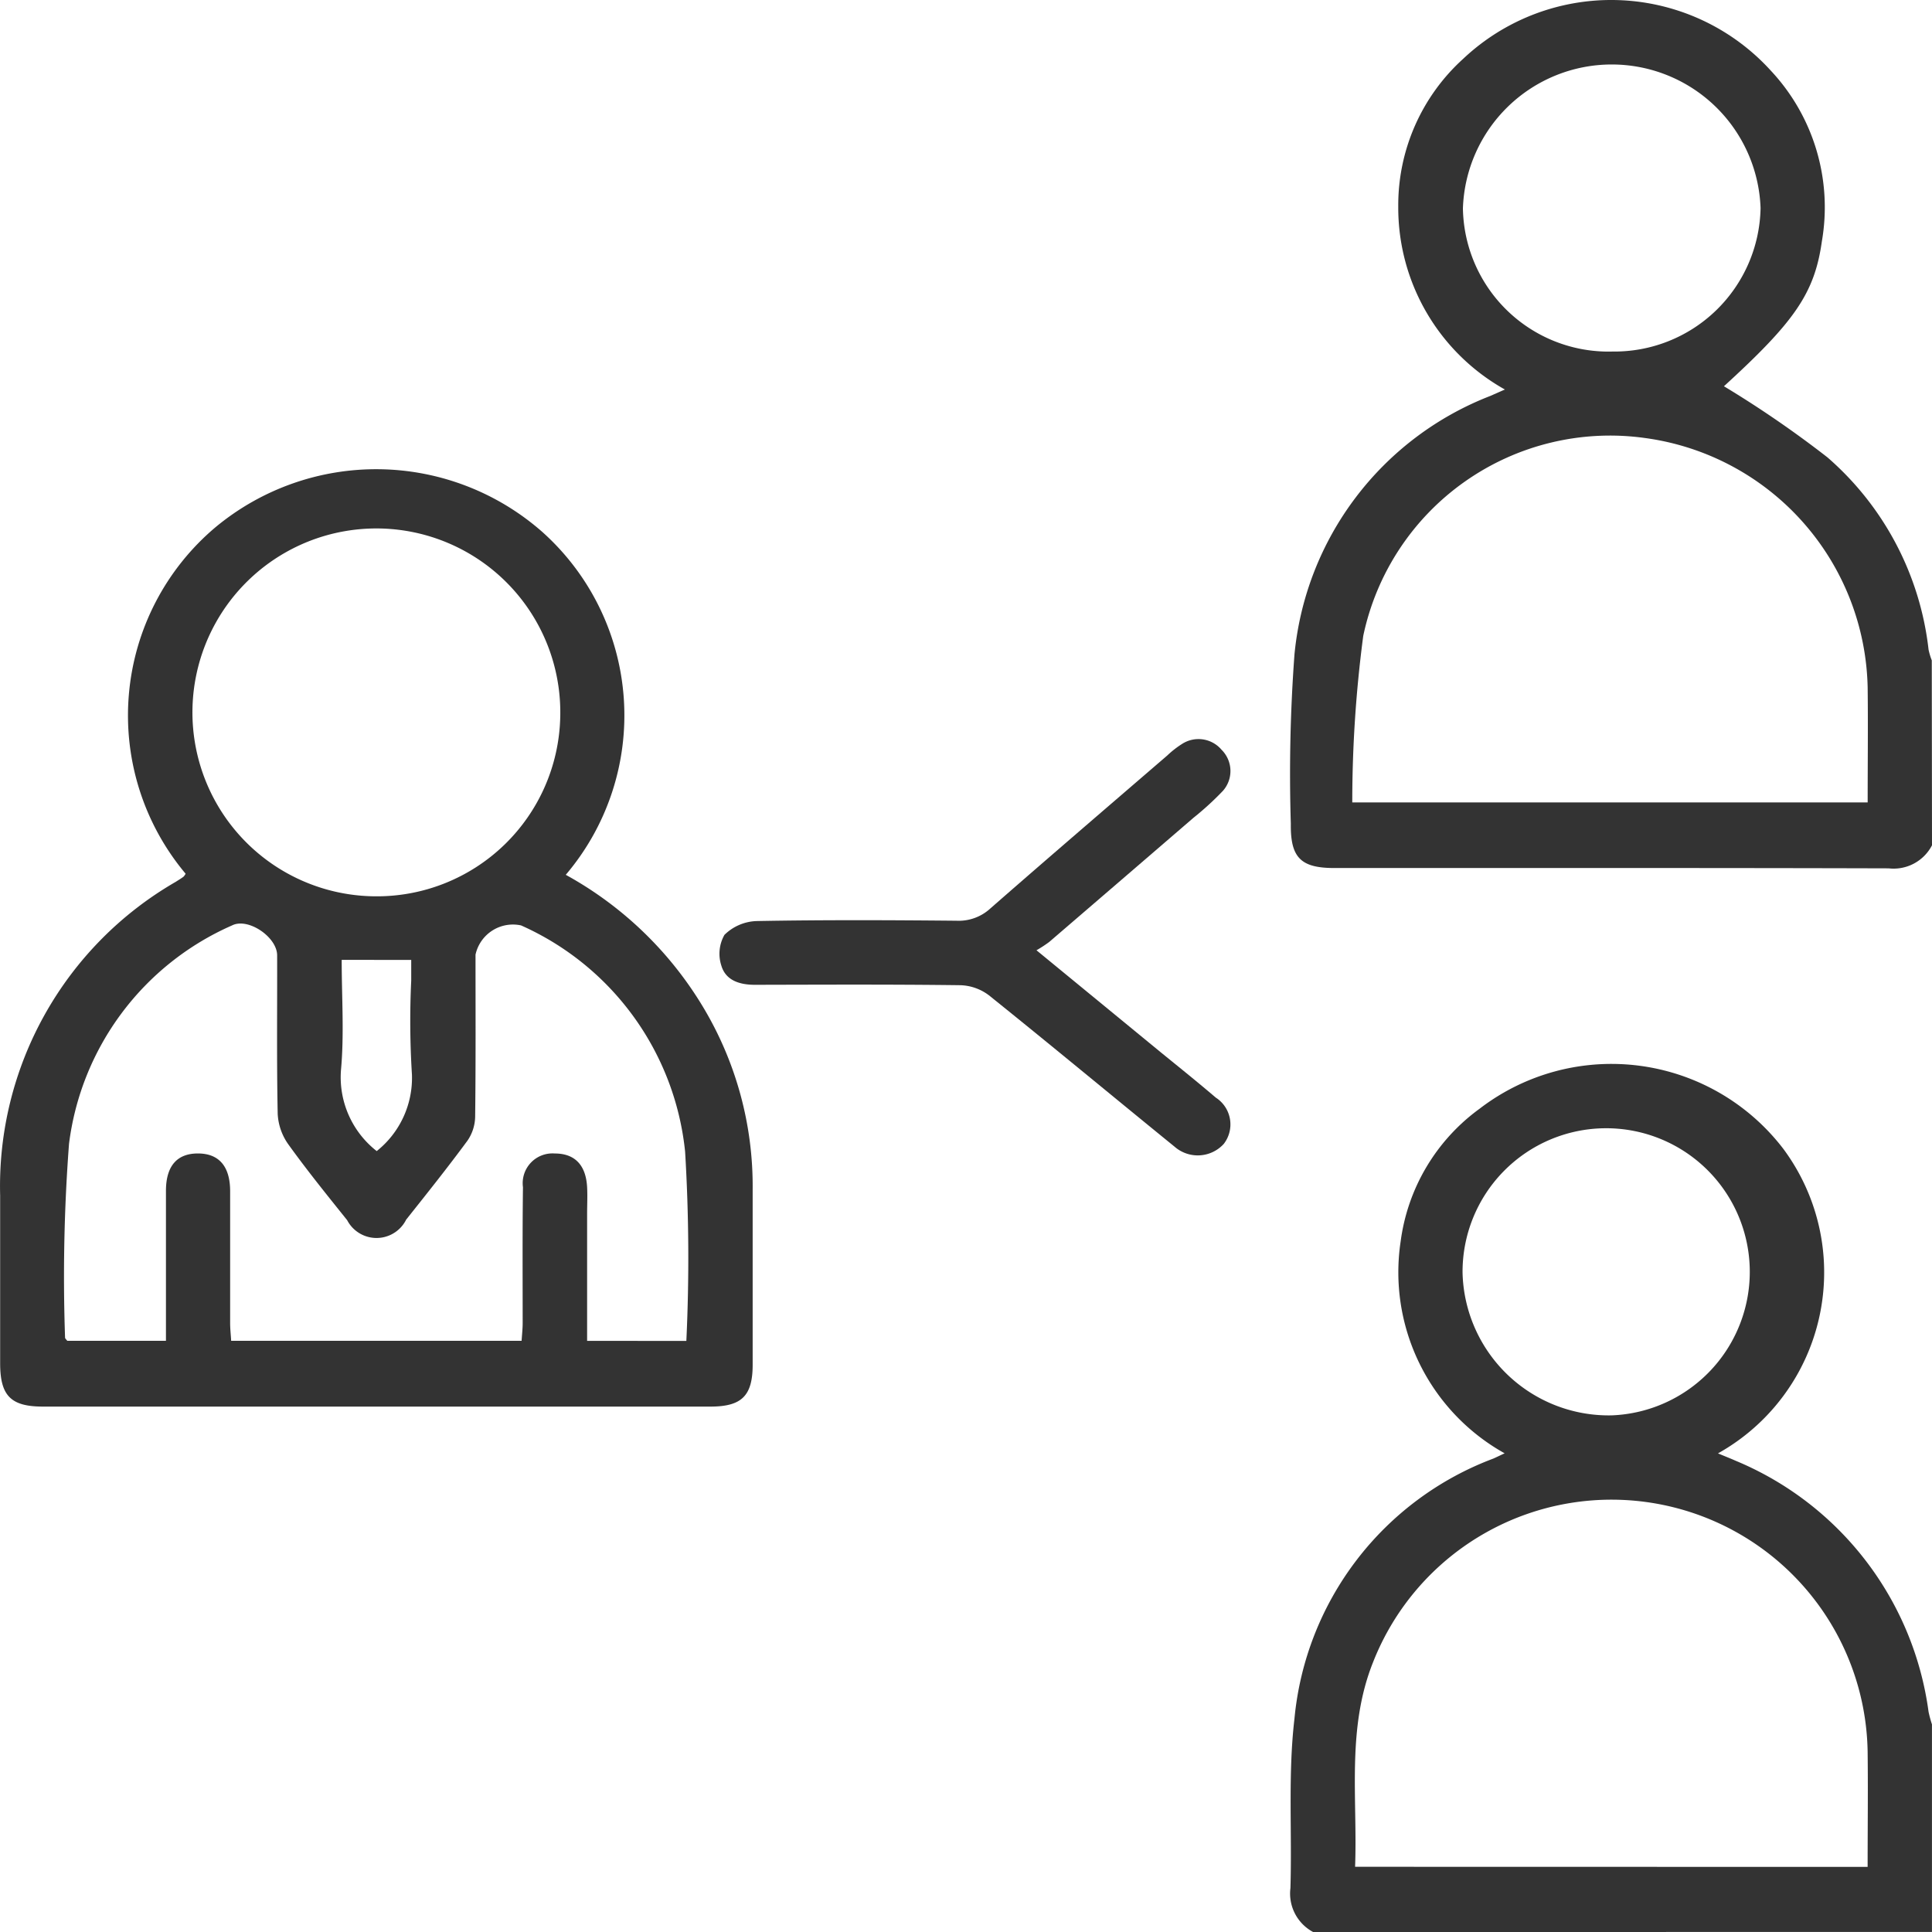<svg id="Group_11290" data-name="Group 11290" xmlns="http://www.w3.org/2000/svg" xmlns:xlink="http://www.w3.org/1999/xlink" width="52.855" height="52.855" viewBox="0 0 52.855 52.855">
  <defs>
    <clipPath id="clip-path">
      <rect id="Rectangle_3101" data-name="Rectangle 3101" width="52.855" height="52.855" fill="none"/>
    </clipPath>
  </defs>
  <g id="Group_11289" data-name="Group 11289" opacity="0.8" clip-path="url(#clip-path)">
    <path id="Path_14420" data-name="Path 14420" d="M256.61,234.823a1.193,1.193,0,0,1-.622-1.2c.047-1.545-.069-3.106.11-4.634a8.447,8.447,0,0,1,5.439-7.118c.078-.034.155-.072.311-.145a5.671,5.671,0,0,1-2.844-5.8,5.346,5.346,0,0,1,2.158-3.626,5.92,5.92,0,0,1,8.313,1.1,5.672,5.672,0,0,1-1.79,8.328c.193.081.338.137.479.2a8.689,8.689,0,0,1,5.282,6.871,3.321,3.321,0,0,0,.093.343v5.678Zm15.169-1.782c0-1.09.013-2.121,0-3.151a7.008,7.008,0,0,0-13.529-2.452c-.73,1.824-.423,3.714-.493,5.6Zm-7-12.353a3.929,3.929,0,1,0-4.082-3.911,4,4,0,0,0,4.082,3.911" transform="translate(-220.685 -181.967)"/>
    <path id="Path_14421" data-name="Path 14421" d="M273.548,23.125a1.183,1.183,0,0,1-1.186.631c-5.056-.014-10.112-.008-15.168-.009-.912,0-1.2-.282-1.187-1.21a44.234,44.234,0,0,1,.1-4.636,8.451,8.451,0,0,1,5.362-7.071l.394-.174a5.7,5.7,0,0,1-2.917-5.007,5.4,5.4,0,0,1,1.774-4.038,5.9,5.9,0,0,1,8.415.318,5.468,5.468,0,0,1,1.4,4.674c-.2,1.423-.749,2.2-2.679,3.964a29.181,29.181,0,0,1,2.829,1.943,8.178,8.178,0,0,1,2.769,5.263,1.907,1.907,0,0,0,.088.293Zm-15.871-1.173h14.111c0-1.067.012-2.1,0-3.126a7.034,7.034,0,0,0-6.1-6.844,6.9,6.9,0,0,0-7.7,5.416,34.756,34.756,0,0,0-.3,4.554m7.1-12.335a4,4,0,0,0,4.07-3.926,4.074,4.074,0,0,0-8.143.009,3.985,3.985,0,0,0,4.073,3.918" transform="translate(-220.693 0)"/>
    <path id="Path_14422" data-name="Path 14422" d="M15.48,104.182a9.993,9.993,0,0,1,3.769,3.64,9.518,9.518,0,0,1,1.342,4.962c0,1.6,0,3.2,0,4.8,0,.851-.3,1.145-1.154,1.145q-9.132,0-18.264,0c-.881,0-1.168-.3-1.169-1.183,0-1.531,0-3.061,0-4.592a9.611,9.611,0,0,1,4.8-8.579c.072-.046.146-.09.215-.141a.319.319,0,0,0,.059-.083A6.734,6.734,0,0,1,5.9,94.668a6.879,6.879,0,0,1,8.937.133,6.733,6.733,0,0,1,.64,9.381m3.3,12.75a48.418,48.418,0,0,0-.034-5.178,7.626,7.626,0,0,0-4.488-6.189,1.048,1.048,0,0,0-1.246.8c0,1.479.008,2.958-.01,4.437a1.192,1.192,0,0,1-.211.653c-.54.733-1.109,1.446-1.676,2.159a.906.906,0,0,1-1.614.016c-.548-.684-1.1-1.366-1.612-2.078a1.573,1.573,0,0,1-.289-.833c-.029-1.444-.011-2.889-.015-4.334,0-.5-.794-1.041-1.233-.82a7.551,7.551,0,0,0-4.461,5.977,48.184,48.184,0,0,0-.108,5.3c0,.026.035.053.06.087h2.7c0-1.39,0-2.745,0-4.1,0-.679.3-1.025.874-1.025s.879.349.882,1.024c0,1.2,0,2.408,0,3.612,0,.164.019.327.028.489H14.27c.012-.185.029-.336.029-.487,0-1.238-.008-2.477.008-3.715a.815.815,0,0,1,.873-.922c.544,0,.85.315.882.922.013.24,0,.481,0,.722,0,1.15,0,2.3,0,3.482Zm-3.45-17.068a5.032,5.032,0,1,0-5.068,4.905,5.017,5.017,0,0,0,5.068-4.905m-5.979,6.644c0,1.03.071,2.031-.02,3.018a2.564,2.564,0,0,0,.978,2.213,2.559,2.559,0,0,0,.964-2.089,23.383,23.383,0,0,1-.02-2.576v-.565Z" transform="translate(0 -80.248)"/>
    <path id="Path_14423" data-name="Path 14423" d="M151.441,152.41l3.43,2.816c.492.4.99.8,1.473,1.213a.872.872,0,0,1,.219,1.266.963.963,0,0,1-1.346.077c-1.694-1.377-3.374-2.773-5.077-4.14a1.361,1.361,0,0,0-.779-.278c-1.874-.024-3.749-.015-5.624-.011-.412,0-.794-.114-.917-.517a1.046,1.046,0,0,1,.082-.849,1.315,1.315,0,0,1,.882-.378c1.822-.034,3.646-.026,5.469-.009a1.277,1.277,0,0,0,.925-.337c1.6-1.4,3.224-2.792,4.839-4.184a2.61,2.61,0,0,1,.405-.316.827.827,0,0,1,1.08.16.817.817,0,0,1,.035,1.126,8.037,8.037,0,0,1-.8.732q-1.972,1.7-3.95,3.4a3.57,3.57,0,0,1-.353.23" transform="translate(-123.083 -126.411)"/>
  </g>
</svg>
